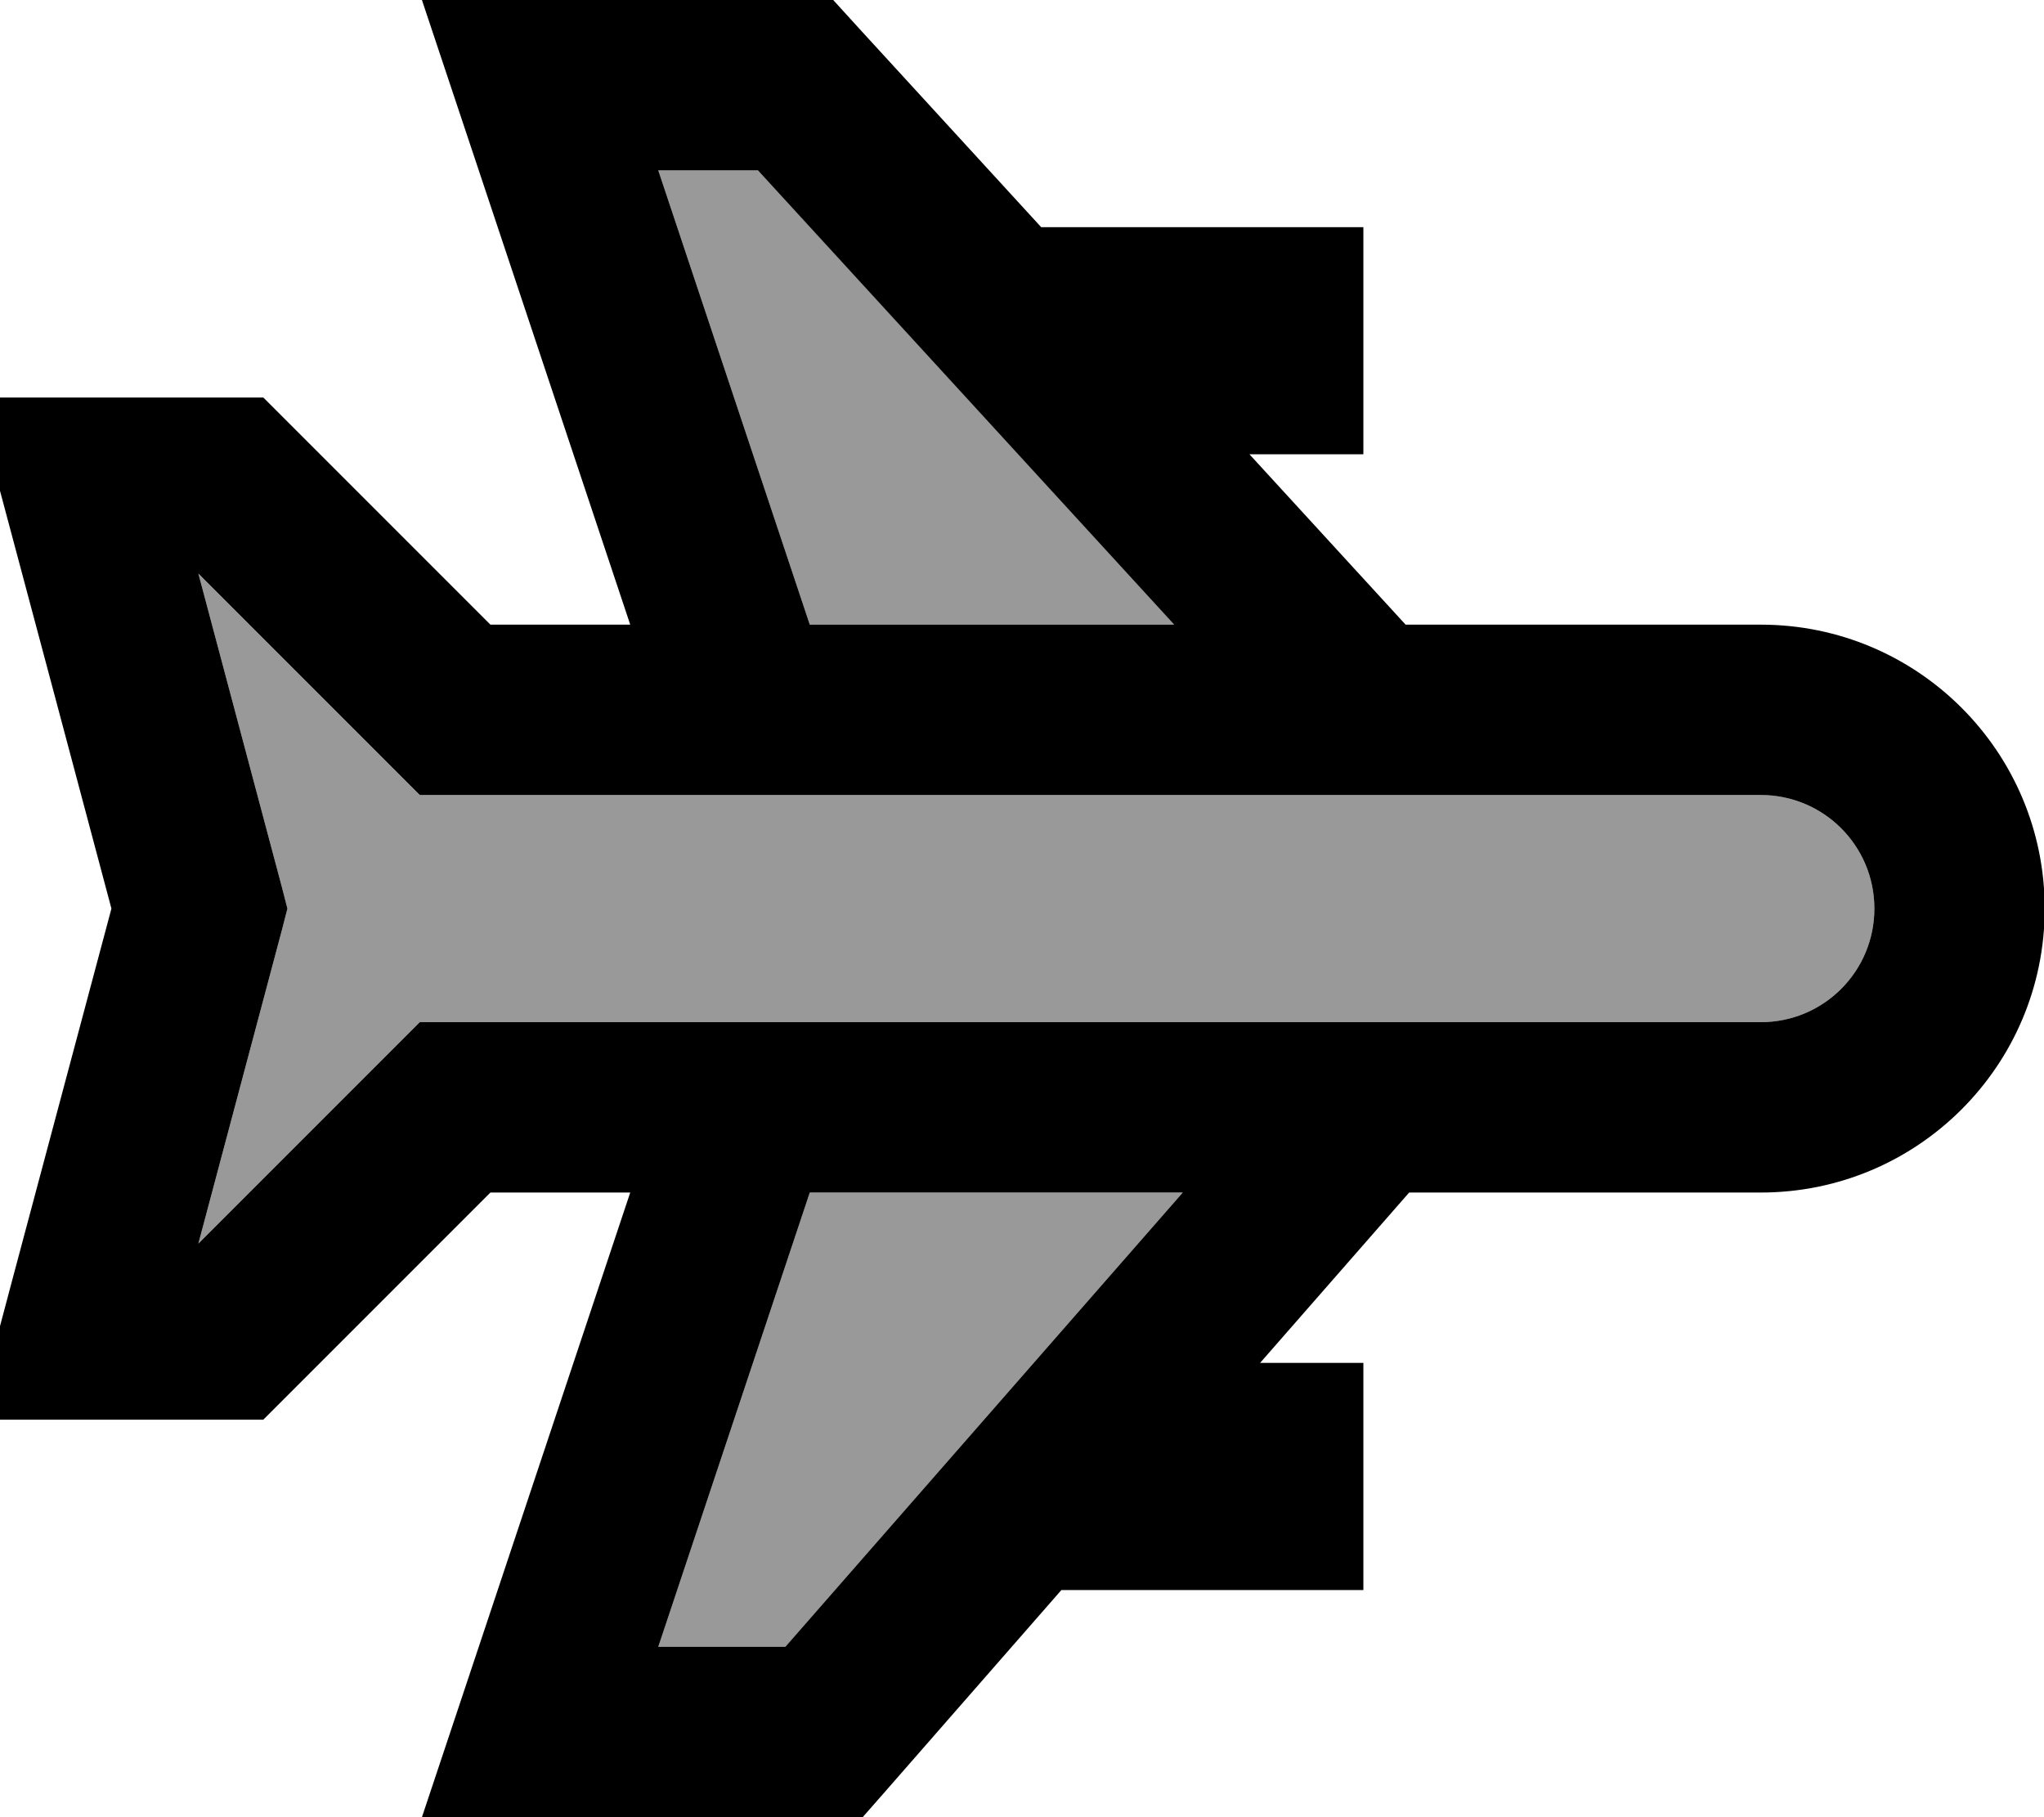 <svg xmlns="http://www.w3.org/2000/svg" viewBox="0 0 576 512"><!--! Font Awesome Pro 7.1.0 by @fontawesome - https://fontawesome.com License - https://fontawesome.com/license (Commercial License) Copyright 2025 Fonticons, Inc. --><path opacity=".4" fill="currentColor" d="M55.9 161.6l23.5 88.2 1.6 6.2-1.6 6.2-23.5 88.2 55.4-55.4 7-7 377.9 0c17.7 0 32-14.3 32-32s-14.3-32-32-32l-377.9 0-7-7-55.4-55.4zM185.5 48l42.7 128 102.8 0-117.3-128-28.1 0zm0 416l35.8 0 112-128-105.1 0-42.7 128z"/><path fill="currentColor" d="M576.2 256c0-44.2-35.8-80-80-80l-100.1 0-44-48 32.1 0 0-64-90.8 0-51.5-56.2-7.1-7.8-115.9 0c.8 2.3 20.3 60.9 58.7 176l-39.4 0-57-57-7-7-81.2 0c1.6 6.2 14.5 54.2 38.4 144-24 89.8-36.8 137.8-38.4 144l81.2 0 7-7 57-57 39.4 0c-38.4 115.1-57.9 173.7-58.7 176l124.2 0 7.2-8.2 48.8-55.8 85.1 0 0-64-29.1 0 42-48 99.1 0c44.2 0 80-35.8 80-80zm-80-32c17.7 0 32 14.3 32 32s-14.3 32-32 32l-377.9 0-7 7-55.4 55.4 23.5-88.2 1.6-6.2-1.6-6.2-23.5-88.2 55.4 55.4 7 7 377.9 0zM331 176l-102.8 0-42.7-128 28.1 0 117.3 128zM228.2 336l105.1 0-112 128-35.8 0 42.7-128z"/></svg>